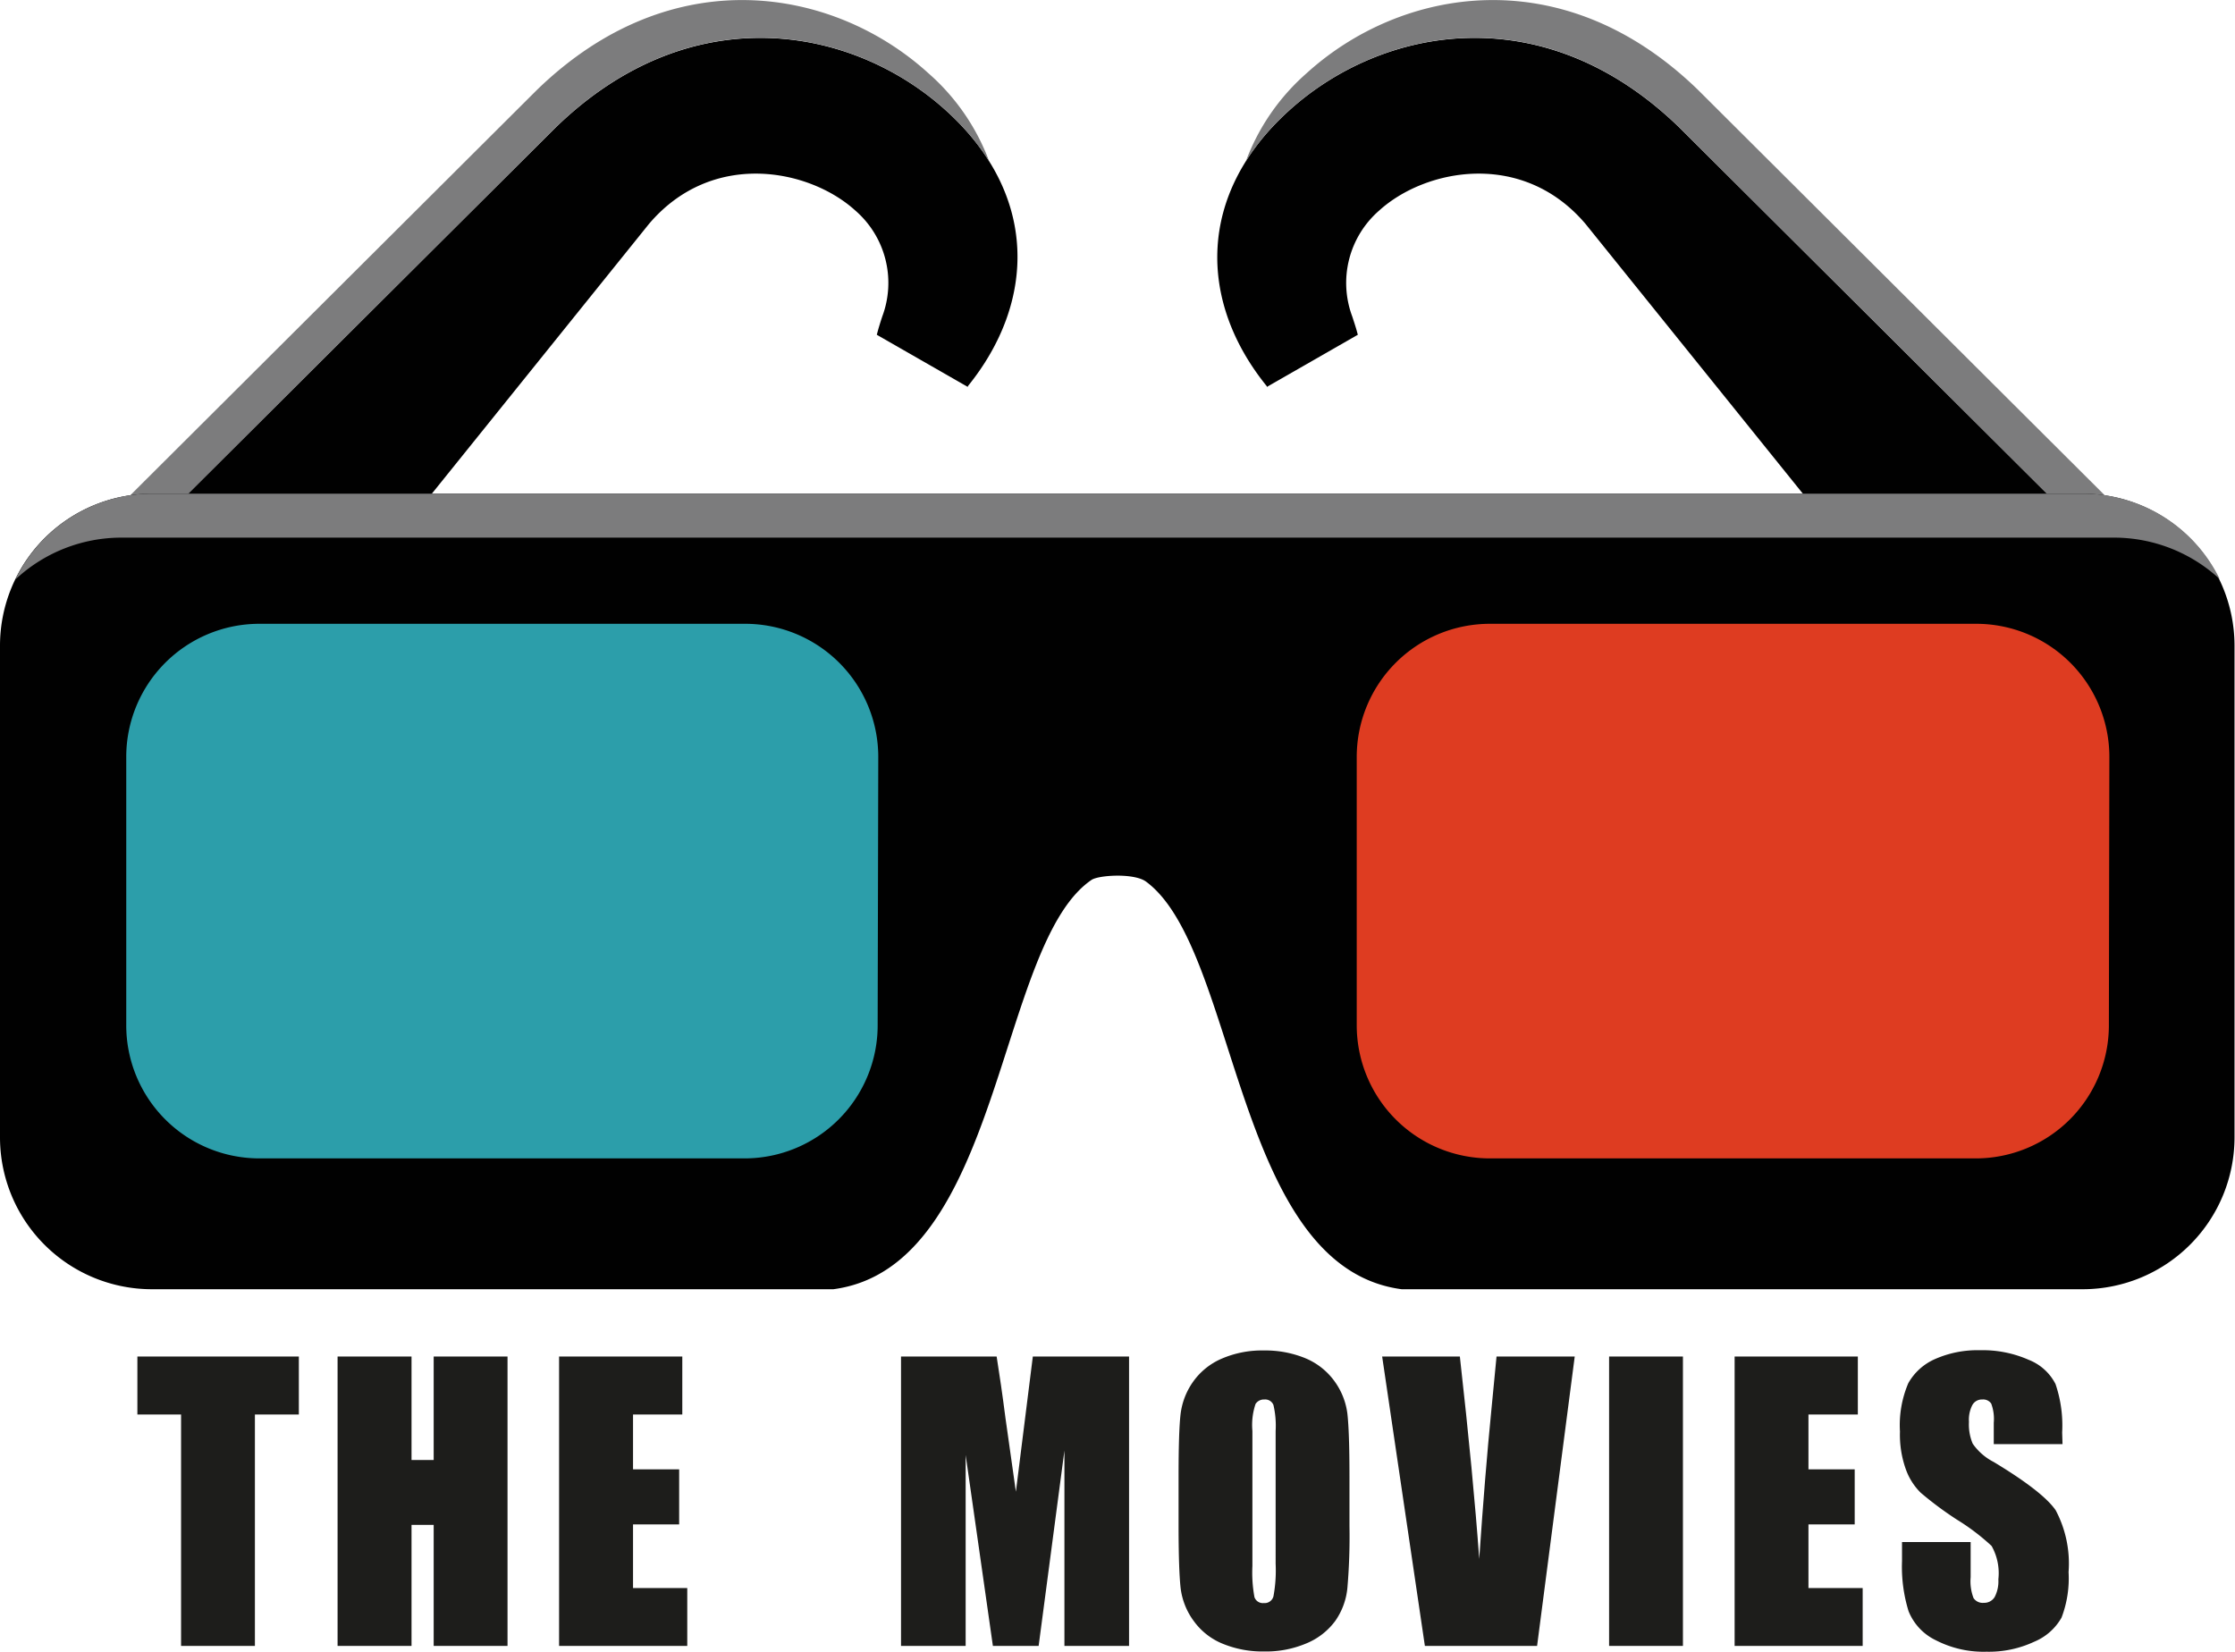 <svg id="Capa_1" data-name="Capa 1" xmlns="http://www.w3.org/2000/svg" viewBox="0 0 184.65 136.49"><defs><style>.cls-1{fill:#010101;}.cls-2{fill:#7c7c7d;}.cls-3{fill:#e53112;}.cls-4{fill:#2c9eaa;}.cls-5{fill:#de3c21;}.cls-6{fill:#1d1d1b;}</style></defs><path class="cls-1" d="M437.59,52.38c-7.69-7-21.1-9.56-32.35,1.42l-38,37.84v26.93L413,61.72c5.23-6.17,13.27-4.56,17.06-1.11a7.91,7.91,0,0,1,2.22,8.75c-.18.55-.32,1-.45,1.51l7.52,4.31,0-.06C445,68.14,445.18,59.28,437.59,52.38Z" transform="translate(-359.39 -43.21)"/><path class="cls-2" d="M436.08,49.25c-7.7-7-21.09-9.55-32.36,1.42L366.06,88.21,368,90.93,405.24,53.8c11.25-11,24.66-8.43,32.35-1.42a19.82,19.82,0,0,1,3.53,4.18A18,18,0,0,0,436.08,49.25Z" transform="translate(-359.39 -43.21)"/><path class="cls-1" d="M465.85,52.38c7.69-7,21.09-9.56,32.34,1.42l38,37.84v26.93L490.39,61.72c-5.23-6.17-13.27-4.56-17.06-1.11a7.92,7.92,0,0,0-2.22,8.75c.18.55.33,1,.46,1.51l-7.52,4.31,0-.06C458.39,68.14,458.25,59.28,465.85,52.38Z" transform="translate(-359.39 -43.21)"/><path class="cls-2" d="M467.35,49.25c7.7-7,21.1-9.55,32.36,1.42l37.66,37.54-1.92,2.72L498.19,53.8c-11.25-11-24.65-8.43-32.34-1.42a19.58,19.58,0,0,0-3.54,4.18A18.05,18.05,0,0,1,467.35,49.25Z" transform="translate(-359.39 -43.21)"/><polygon class="cls-3" points="153.98 95.66 174.23 75.42 174.23 63 141.56 95.66 153.98 95.66"/><path class="cls-1" d="M531.52,84H371.91a12.56,12.56,0,0,0-12.52,12.52v40.69a12.55,12.55,0,0,0,12.52,12.52h56.33c13.95-1.84,13.49-28.49,21.33-33.82.59-.4,3.52-.58,4.5.14,7.64,5.63,7.3,31.86,21.12,33.68h56.33A12.55,12.55,0,0,0,544,137.18V96.49A12.56,12.56,0,0,0,531.52,84Z" transform="translate(-359.39 -43.21)"/><path class="cls-4" d="M431.9,127.92a11,11,0,0,1-10.95,11H380.77a11,11,0,0,1-10.95-11V105.75a11,11,0,0,1,10.95-11H421a11,11,0,0,1,10.95,11Z" transform="translate(-359.39 -43.21)"/><path class="cls-5" d="M533.62,127.92a11,11,0,0,1-11,11H482.48a11,11,0,0,1-11-11V105.75a11,11,0,0,1,11-11h40.18a11,11,0,0,1,11,11Z" transform="translate(-359.39 -43.21)"/><path class="cls-2" d="M369.37,87.63H534.06a12.86,12.86,0,0,1,8.72,3.43A12.56,12.56,0,0,0,531.52,84H371.91a12.54,12.54,0,0,0-11.25,7.09A12.83,12.83,0,0,1,369.37,87.63Z" transform="translate(-359.39 -43.21)"/><path class="cls-6" d="M384.08,155.29v4.79h-3.63V179.2h-6.1V160.08h-3.61v-4.79Z" transform="translate(-359.39 -43.21)"/><path class="cls-6" d="M401.32,155.29V179.2h-6.1v-10h-1.83v10h-6.11V155.29h6.11v8.55h1.83v-8.55Z" transform="translate(-359.39 -43.21)"/><path class="cls-6" d="M405.58,155.29h10.18v4.79h-4.07v4.53h3.81v4.55h-3.81v5.26h4.48v4.78H405.58Z" transform="translate(-359.39 -43.21)"/><path class="cls-6" d="M452.67,155.29V179.2h-5.34V163.06L445.2,179.2h-3.78l-2.25-15.77V179.2h-5.34V155.29h7.9c.23,1.44.48,3.14.73,5.09l.86,6.08,1.4-11.17Z" transform="translate(-359.39 -43.21)"/><path class="cls-6" d="M470.88,169.29a49.82,49.82,0,0,1-.17,5.1,5.68,5.68,0,0,1-1,2.74A5.62,5.62,0,0,1,467.3,179a8.57,8.57,0,0,1-3.48.66,8.68,8.68,0,0,1-3.39-.63,5.49,5.49,0,0,1-2.41-1.88,5.74,5.74,0,0,1-1.09-2.73c-.11-1-.17-2.71-.17-5.17V165.2c0-2.4.05-4.1.16-5.1a5.84,5.84,0,0,1,1.05-2.74,5.6,5.6,0,0,1,2.37-1.9,8.38,8.38,0,0,1,3.48-.67,8.68,8.68,0,0,1,3.39.63,5.63,5.63,0,0,1,2.41,1.88,5.78,5.78,0,0,1,1.09,2.73c.11,1,.17,2.71.17,5.17Zm-6.1-7.85a7.61,7.61,0,0,0-.18-2.14.73.73,0,0,0-.75-.46.82.82,0,0,0-.73.37,5.45,5.45,0,0,0-.26,2.23V172.6a11.19,11.19,0,0,0,.17,2.57.73.73,0,0,0,.77.49.75.75,0,0,0,.8-.56,11.75,11.75,0,0,0,.18-2.68Z" transform="translate(-359.39 -43.21)"/><path class="cls-6" d="M489.49,155.29l-3.11,23.91h-9.27l-3.53-23.91H480q1.11,9.89,1.6,16.72.47-6.91,1-12.27l.43-4.45Z" transform="translate(-359.39 -43.21)"/><path class="cls-6" d="M498.43,155.29V179.2h-6.1V155.29Z" transform="translate(-359.39 -43.21)"/><path class="cls-6" d="M502.7,155.29h10.18v4.79H508.8v4.53h3.82v4.55H508.8v5.26h4.48v4.78H502.7Z" transform="translate(-359.39 -43.21)"/><path class="cls-6" d="M529.79,162.53h-5.68v-1.77a3.62,3.62,0,0,0-.21-1.58.8.8,0,0,0-.73-.34.9.9,0,0,0-.83.46,2.65,2.65,0,0,0-.28,1.39,4.07,4.07,0,0,0,.31,1.8A4.74,4.74,0,0,0,524.1,164q4.08,2.46,5.13,4a9.39,9.39,0,0,1,1.06,5.1,9.09,9.09,0,0,1-.58,3.76,4.63,4.63,0,0,1-2.27,2,8.83,8.83,0,0,1-3.92.82,8.61,8.61,0,0,1-4.18-.94,4.54,4.54,0,0,1-2.27-2.41,12.47,12.47,0,0,1-.54-4.15v-1.56h5.67v2.9a3.86,3.86,0,0,0,.24,1.73.91.91,0,0,0,.85.39,1,1,0,0,0,.9-.49,2.83,2.83,0,0,0,.3-1.45,4.59,4.59,0,0,0-.56-2.76,18.16,18.16,0,0,0-2.86-2.17,28.66,28.66,0,0,1-3-2.23,5.16,5.16,0,0,1-1.22-1.92,8.46,8.46,0,0,1-.49-3.13,8.84,8.84,0,0,1,.69-4,4.69,4.69,0,0,1,2.23-2,8.67,8.67,0,0,1,3.71-.72,9.38,9.38,0,0,1,4,.79,4.21,4.21,0,0,1,2.22,2,10.61,10.61,0,0,1,.55,4Z" transform="translate(-359.39 -43.21)"/></svg>